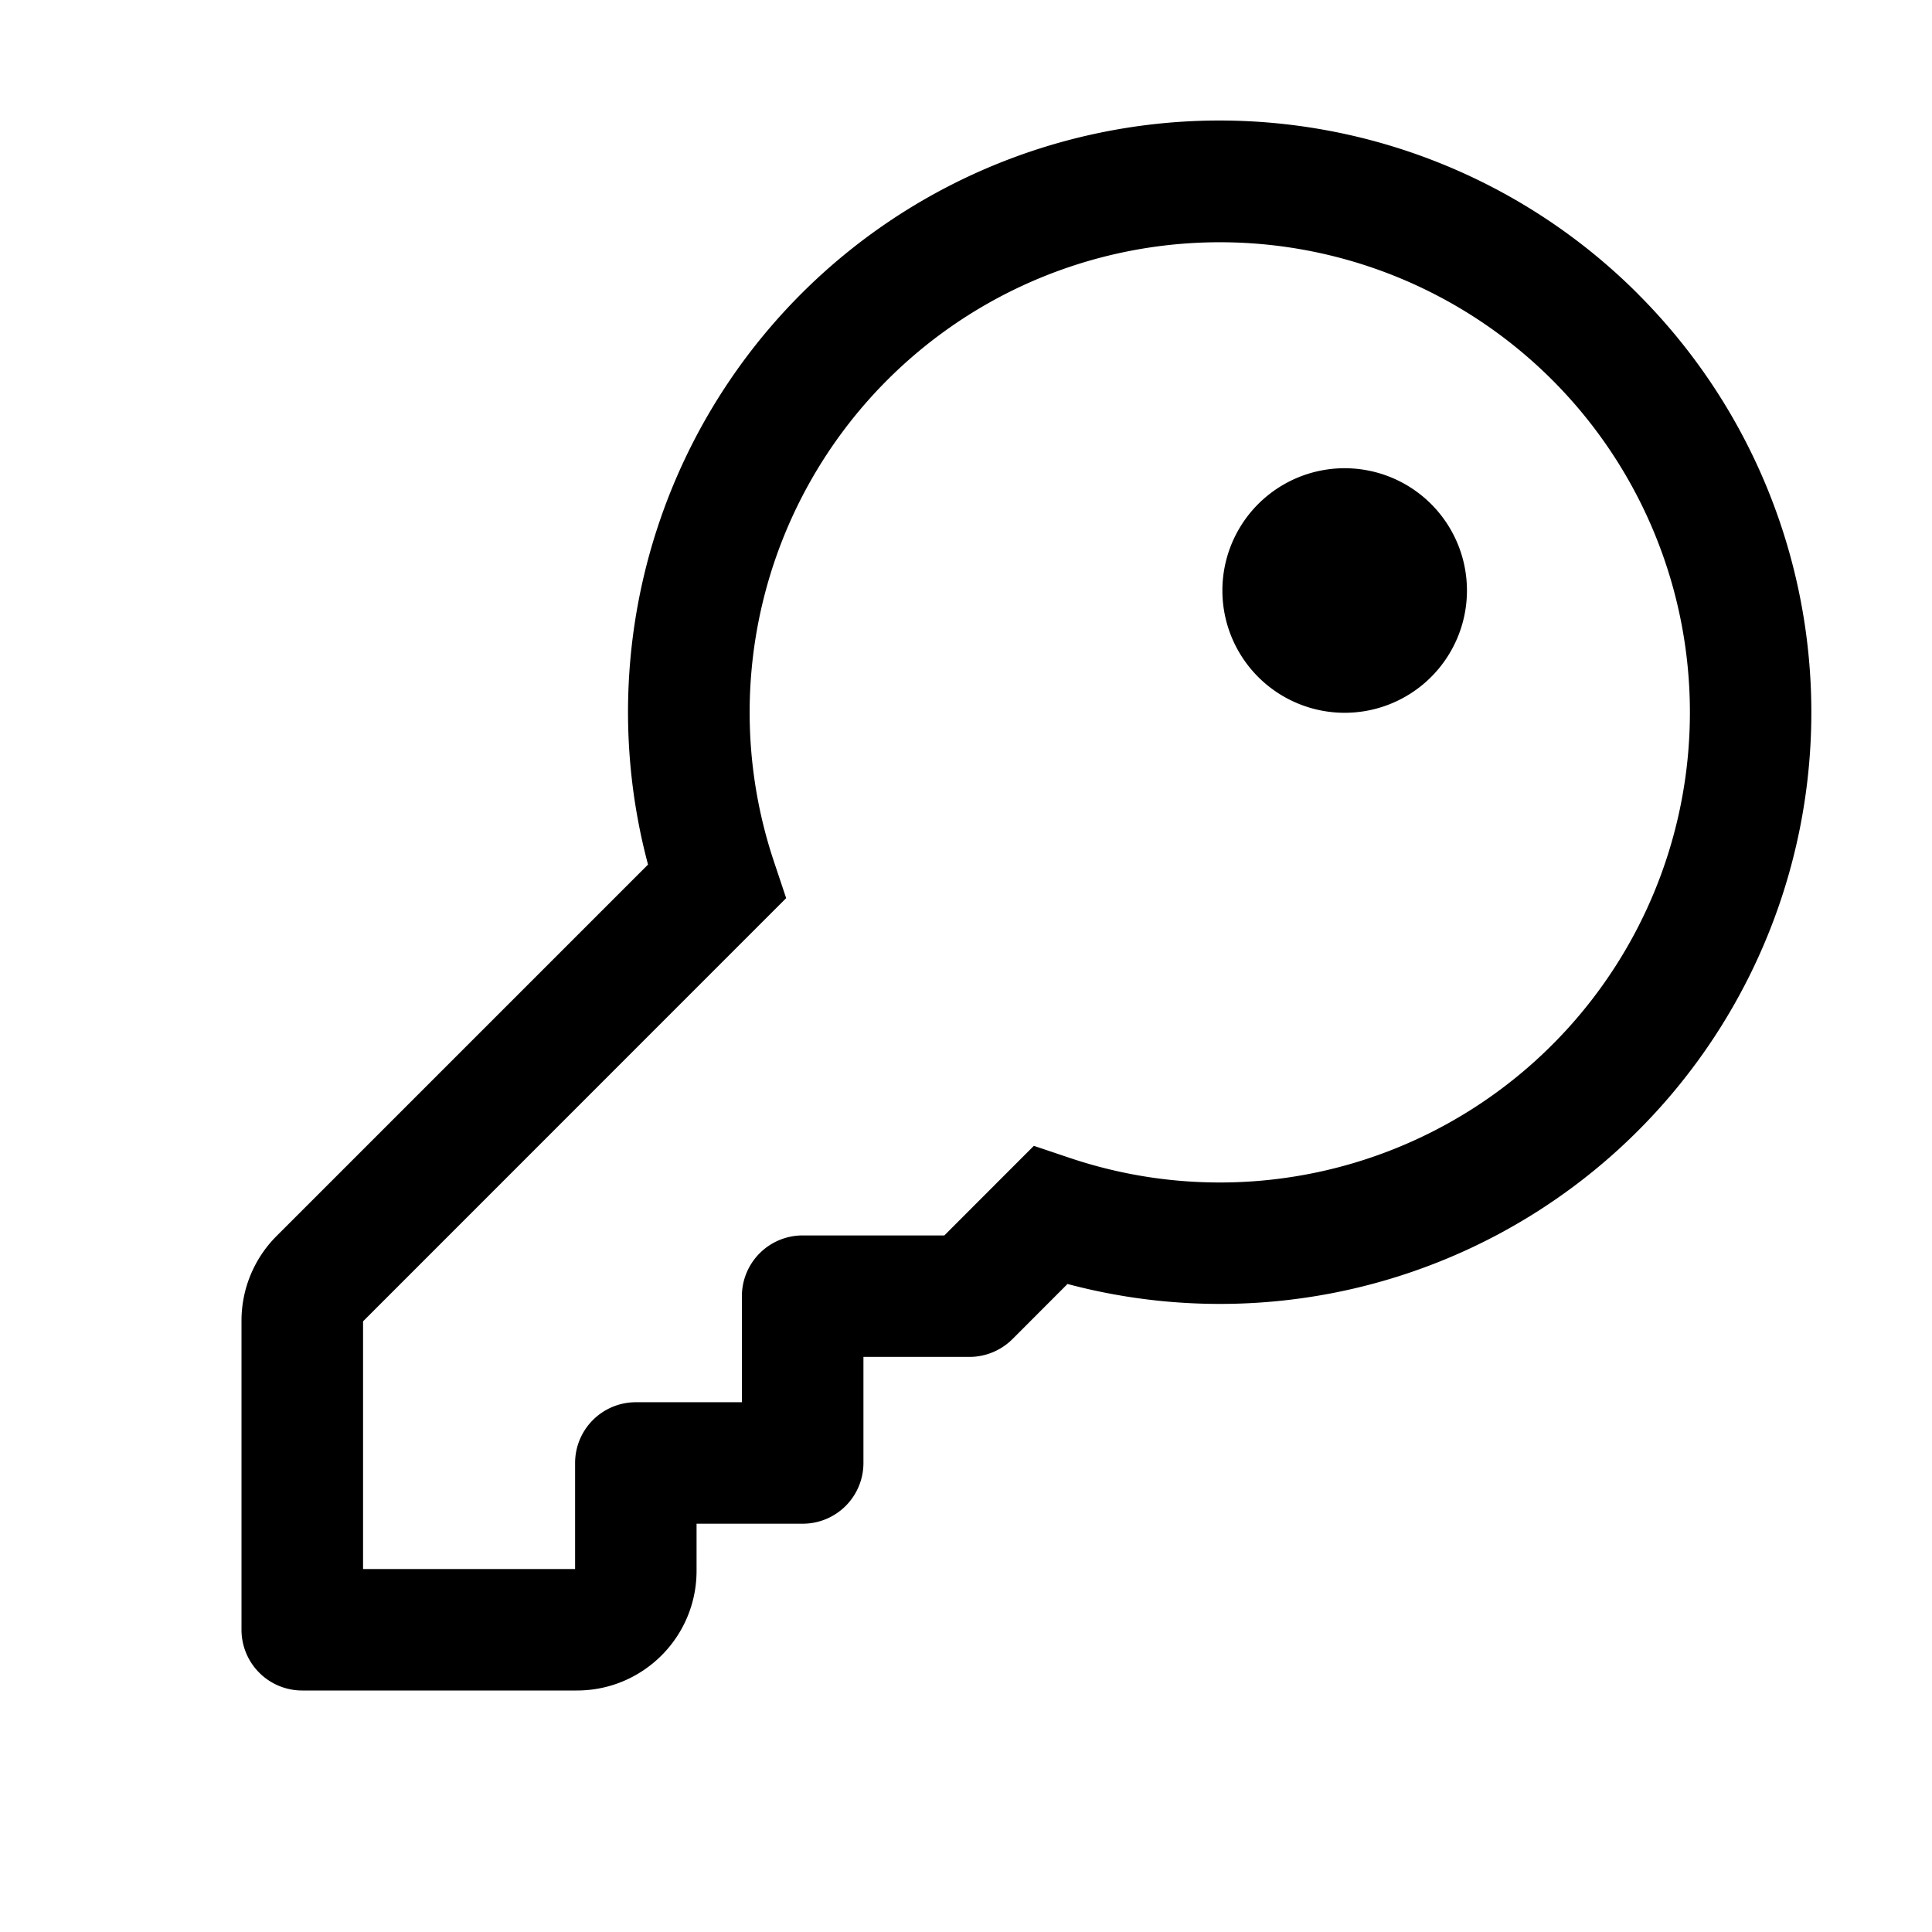 <svg xmlns="http://www.w3.org/2000/svg" width="24" height="24" viewBox="0 0 24 24">
  <g class="ic-key">
    <path fill-rule="evenodd" d="M11.023 4.72a5.84 5.84 0 1 1 2.263 9.663l-.443-.149-.33.33-.782.783H9.97a.755.755 0 0 0-.754.754v1.318H7.899a.755.755 0 0 0-.755.754v1.318H4.51v-3.077l4.926-4.927.33-.33-.148-.443a5.84 5.84 0 0 1 1.406-5.995Zm9.325-1.068A7.348 7.348 0 0 0 8.05 10.74l-4.614 4.614A1.487 1.487 0 0 0 3 16.404v3.841a.754.754 0 0 0 .755.755h3.411c.822 0 1.487-.666 1.487-1.487v-.585h1.318a.754.754 0 0 0 .755-.755v-1.317h1.317c.2 0 .392-.08.534-.221l.684-.685a7.348 7.348 0 0 0 7.086-12.298Zm-3.683 5.202a1.519 1.519 0 1 0 0-3.037 1.519 1.519 0 0 0 0 3.037Z" class="Icon"/>
  </g>
</svg>
